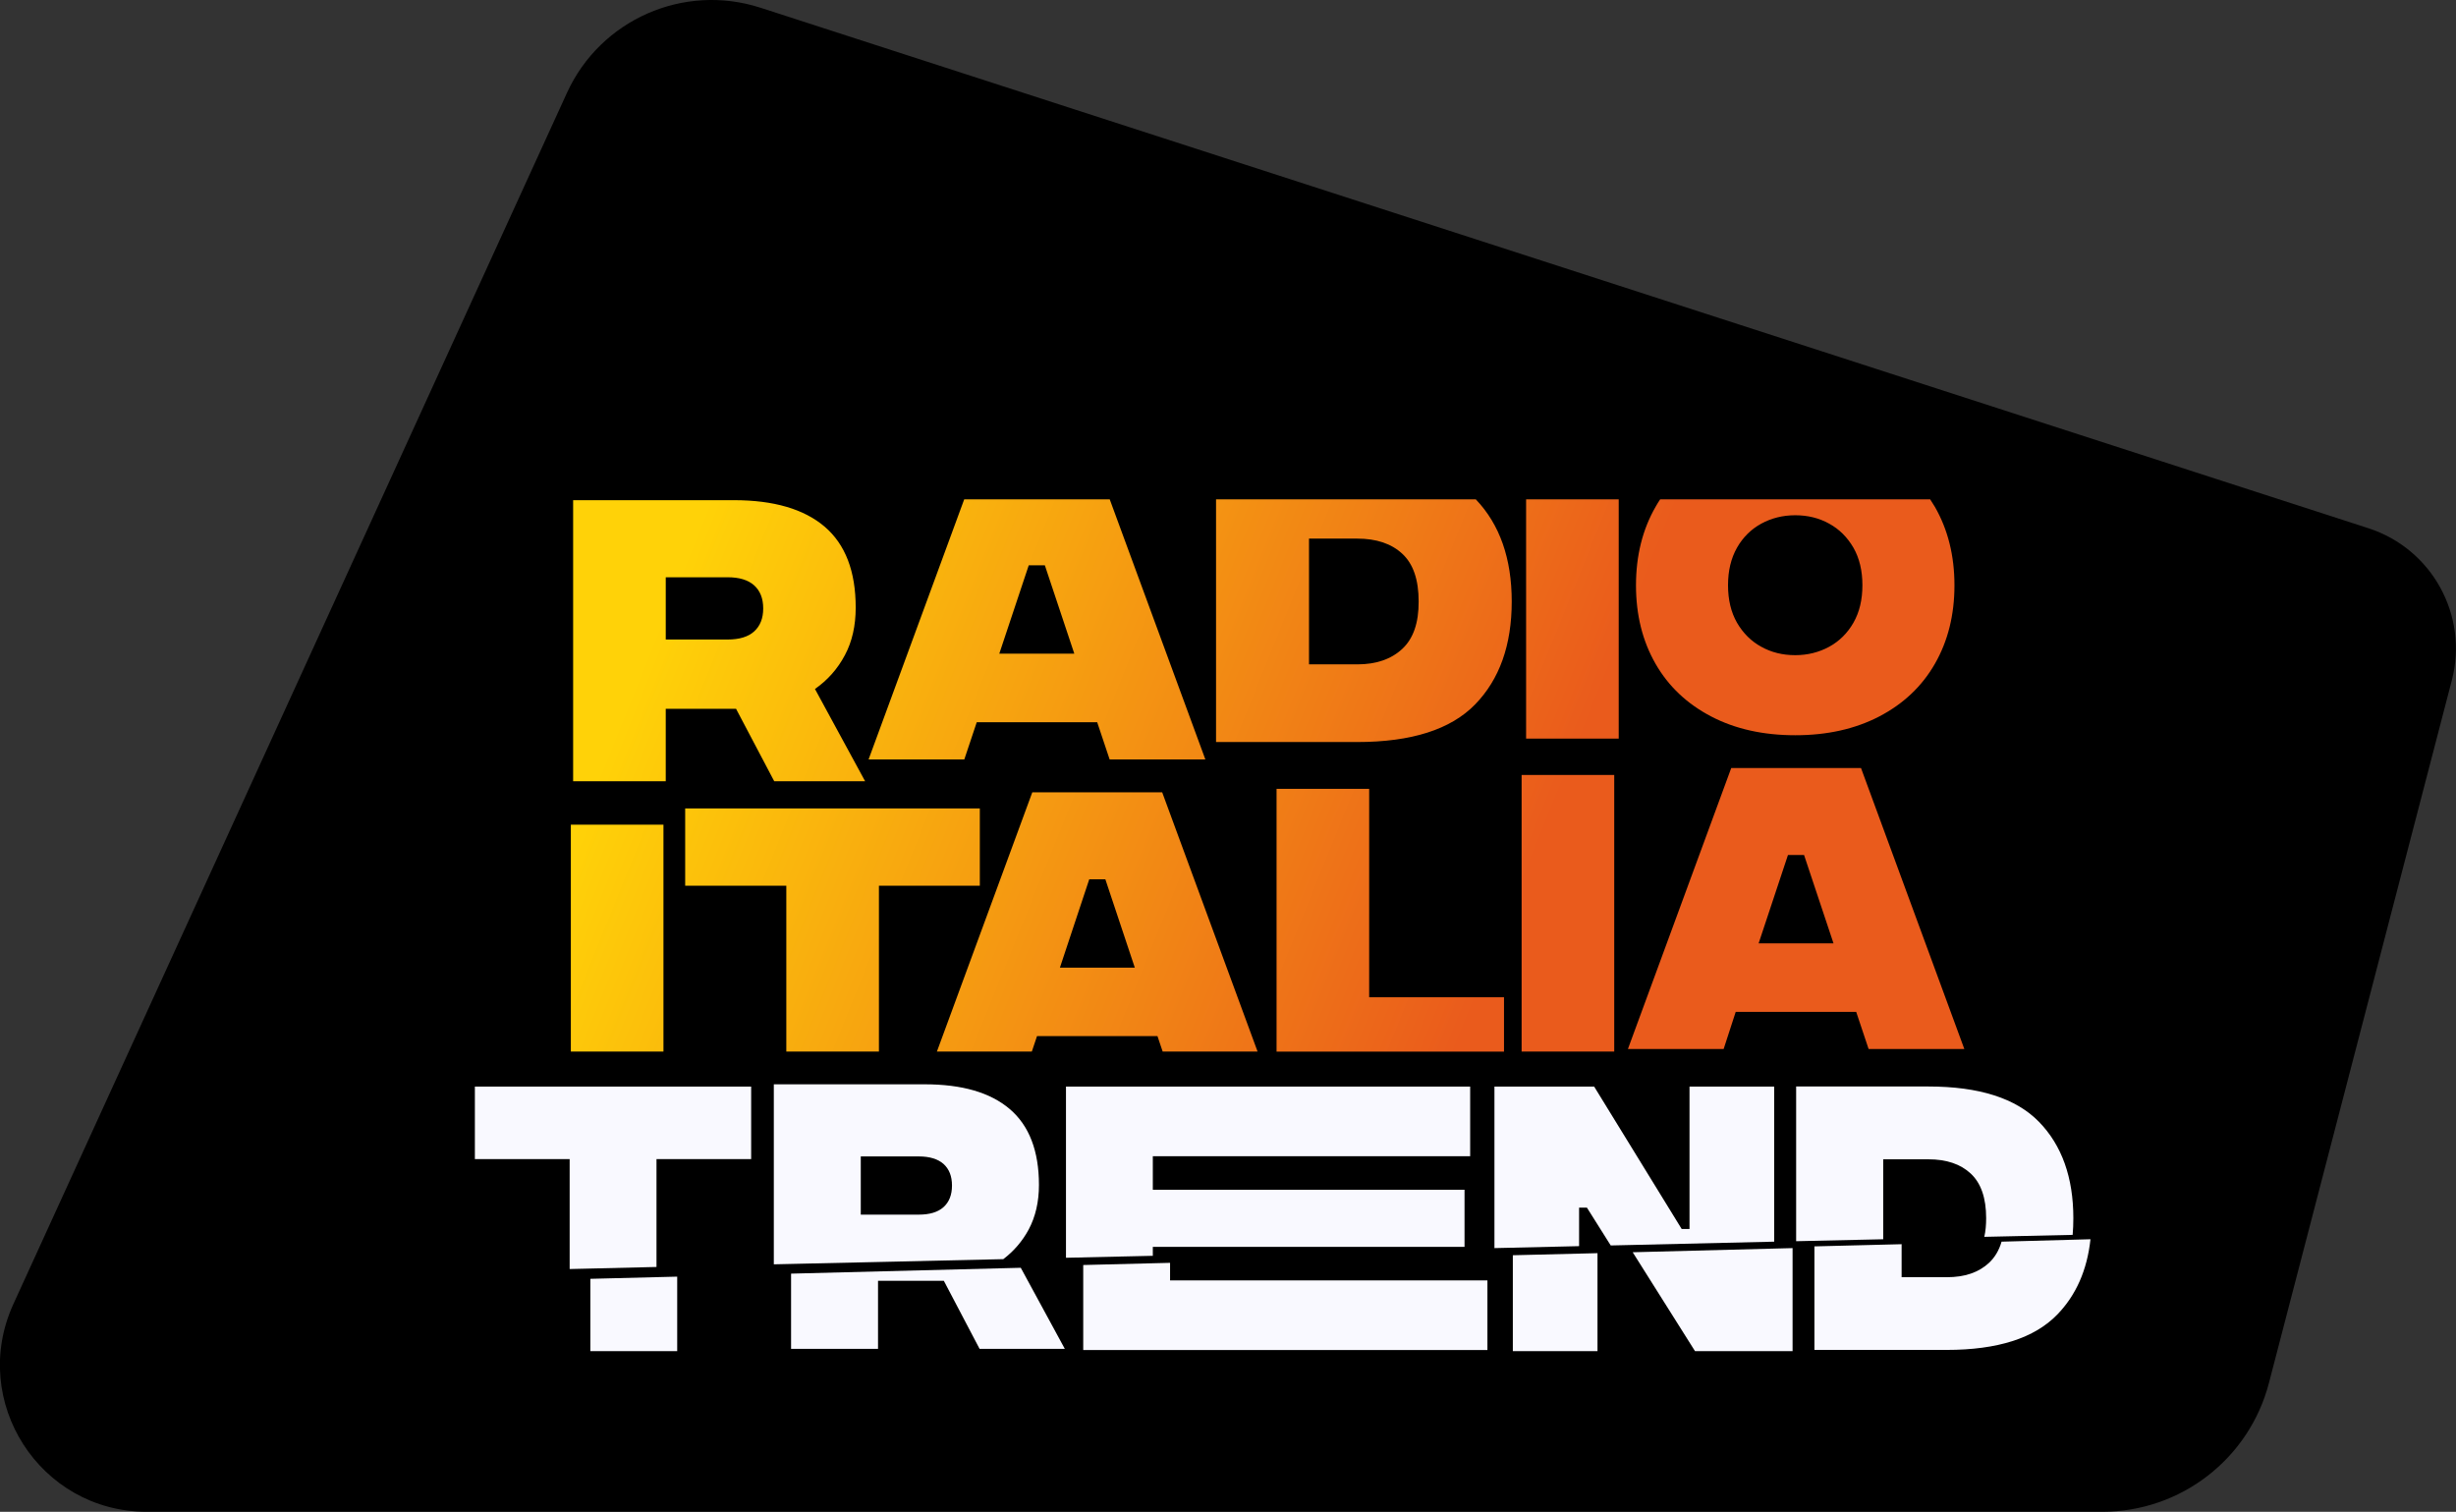 <svg version="1.1" viewBox="0 0 600 369.31" xml:space="preserve" xmlns="http://www.w3.org/2000/svg"><rect x="0" y="0" width="600" height="369.31" fill="#333333" stroke="none"/><defs>
	
	<linearGradient id="a" x1="360.3" x2="1565.3" y1="380.35" y2="867.21" gradientTransform="matrix(.281 0 0 .281 -.013 .009)" gradientUnits="userSpaceOnUse">
		<stop stop-color="#FFD208" offset=".198"/>
		<stop stop-color="#EA5B1C" offset=".8"/>
	</linearGradient>
	
	
</defs>
<style type="text/css">
	.st0{fill:url(#a);enable-background:new    ;}
	.st1{fill:#F9F9FF;}
</style>

<path d="m185.8 1.892 392.81 127.15c15.543 5.031 24.481 21.305 20.377 37.129l-44.689 171.68c-4.834 18.551-21.558 31.452-40.698 31.452h-477.77c-26.083 0-43.397-26.983-32.576-50.706l135.25-295.91c8.179-17.904 28.529-26.87 47.274-20.799z" stroke-width="1"/><path class="st0" d="m297.08 121.99v59.278h34.487c13.238 0 22.851-3.064 28.81-9.191 5.959-6.127 8.938-14.503 8.938-25.128 0-10.512-2.923-18.832-8.769-24.959zm45.477 36.539c-2.698 2.502-6.352 3.766-10.99 3.766h-11.777v-30.721h11.777c4.694 0 8.376 1.237 11.018 3.71 2.67 2.473 3.991 6.352 3.991 11.636 0.028 5.256-1.321 9.107-4.019 11.608zm-136.15 1.518c1.771-3.317 2.642-7.195 2.642-11.608 0-8.882-2.53-15.459-7.589-19.787-5.059-4.3-12.451-6.465-22.148-6.465h-39.294v68.665h22.626v-17.707h17.173l9.332 17.707h22.205l-12.255-22.542c3.12-2.192 5.537-4.919 7.308-8.264zm-22.176-5.79c-1.462 1.321-3.626 1.968-6.465 1.968h-15.122v-15.206h15.122c2.839 0 4.975 0.646 6.465 1.968 1.462 1.321 2.22 3.176 2.22 5.649 0 2.445-0.759 4.3-2.22 5.621zm287.31-32.267h-65.967c-0.394 0.59-0.787 1.209-1.124 1.827-3.176 5.537-4.778 11.917-4.778 19.169s1.602 13.632 4.778 19.169c3.176 5.537 7.729 9.809 13.604 12.873 5.874 3.064 12.732 4.581 20.518 4.581s14.616-1.518 20.518-4.581c5.874-3.064 10.428-7.336 13.604-12.873 3.176-5.537 4.778-11.917 4.778-19.169s-1.602-13.632-4.778-19.169c-0.365-0.618-0.759-1.237-1.152-1.827zm-18.747 30.131c-1.462 2.558-3.457 4.525-5.931 5.874-2.473 1.349-5.256 2.052-8.292 2.052-3.064 0-5.818-0.675-8.292-2.052-2.473-1.349-4.441-3.317-5.931-5.874-1.462-2.558-2.192-5.621-2.192-9.163s0.731-6.577 2.192-9.163c1.462-2.558 3.457-4.525 5.931-5.874 2.473-1.349 5.256-2.052 8.292-2.052 3.064 0 5.818 0.675 8.292 2.052 2.473 1.349 4.441 3.317 5.931 5.874 1.462 2.558 2.192 5.621 2.192 9.163 0 3.57-0.731 6.605-2.192 9.163zm-217.24-30.131-23.357 63.522h23.385l3.036-9.079h29.428l3.036 9.079h23.385l-23.357-63.522zm8.573 37.691 7.195-21.586h3.935l7.195 21.586zm128.7-37.691h22.626v58.434h-22.626zm-180.76 94.383h-24.678v-18.888h71.982v18.888h-24.65v40.502h-22.626v-40.502zm231.97 30.805h29.428l3.036 9.079h23.385l-25.24-68.637h-31.705l-25.24 68.637h23.385zm12.761-38.31h3.935l7.195 21.586h-18.298zm-65.068 48.007v-67.569h22.626v67.569zm-59.868 0v-64.168h22.626v50.902h32.941v13.295h-55.568zm-59.784 0 1.265-3.766h29.428l1.265 3.766h23.188l-23.301-63.325h-31.733l-23.301 63.325zm14.025-42.076h3.935l7.195 21.586h-18.298zm-104.02 42.076h-22.626v-55.427h22.626z" enable-background="new" fill="url(#a)" stroke-width="3.558"/><g transform="matrix(.281 0 0 .281 -.013 .009)" fill="#f9f9ff" stroke-width="3.558">
		
			<path class="st1" d="m872.3 1094.6c9.2-7 16.6-15.6 22.1-25.8 5.9-11.1 8.9-24 8.9-38.7 0-29.6-8.5-51.6-25.4-66s-41.5-21.5-73.9-21.5h-131.2v156.5zm-123.9-89.3h50.4c9.4 0 16.6 2.2 21.5 6.5 4.9 4.4 7.4 10.6 7.4 18.8s-2.5 14.4-7.4 18.8-12.1 6.5-21.5 6.5h-50.4z"/>
			<path class="st1" d="m1637.3 1077.3v-69.5h39.3c15.6 0 27.9 4.1 36.8 12.4s13.4 21.2 13.4 38.8c0 5.9-0.5 11.3-1.6 16.2l76.8-1.7c0.4-4.7 0.6-9.5 0.6-14.5 0-35.4-10-63.4-29.9-83.8s-51.9-30.7-96.1-30.7h-115v134.5z"/>
			<polygon class="st1" points="926.8 1093.4 1002.3 1091.7 1002.3 1083.9 1273.3 1083.9 1273.3 1034.3 1002.3 1034.3 1002.3 1005.1 1278.2 1005.1 1278.2 944.6 926.8 944.6"/>
			<polygon class="st1" points="570.8 1101.4 570.8 1007.6 653.1 1007.6 653.1 944.6 412.9 944.6 412.9 1007.6 495.3 1007.6 495.3 1103.2"/>
			<polygon class="st1" points="1386 944.6 1299.3 944.6 1299.3 1085 1372.9 1083.3 1372.9 1049.8 1379.7 1049.8 1400.4 1082.7 1542.5 1079.4 1542.5 944.6 1468.9 944.6 1468.9 1068.4 1462.1 1068.4"/>
		
		
			
				<polygon class="st1" points="1558.5 1174.6 1558.5 1085 1419.5 1088.6 1473.7 1174.6"/>
				<polygon class="st1" points="1388.9 1174.6 1388.9 1089.4 1315.3 1091.2 1315.3 1174.6"/>
			
			<path class="st1" d="m1740.2 1079.4c-2.2 7.6-5.9 13.7-10.9 18.4-9 8.4-21.2 12.5-36.7 12.5h-39.3v-28.7l-75.8 1.9v90h115c44.2 0 76.2-10.2 96.1-30.7 16.3-16.8 26-38.6 28.9-65.5z"/>
			<polygon class="st1" points="1293.2 1173.6 1293.2 1113.1 1017.3 1113.1 1017.3 1097.8 941.8 1099.7 941.8 1173.6"/>
			<polygon class="st1" points="687.8 1172.6 763.4 1172.6 763.4 1113.4 820.6 1113.4 851.7 1172.6 925.8 1172.6 887.5 1102.1 687.8 1107.2"/>
			<polygon class="st1" points="513.3 1174.6 588.8 1174.6 588.8 1109.8 513.3 1111.7"/>
		
	</g>
</svg>
